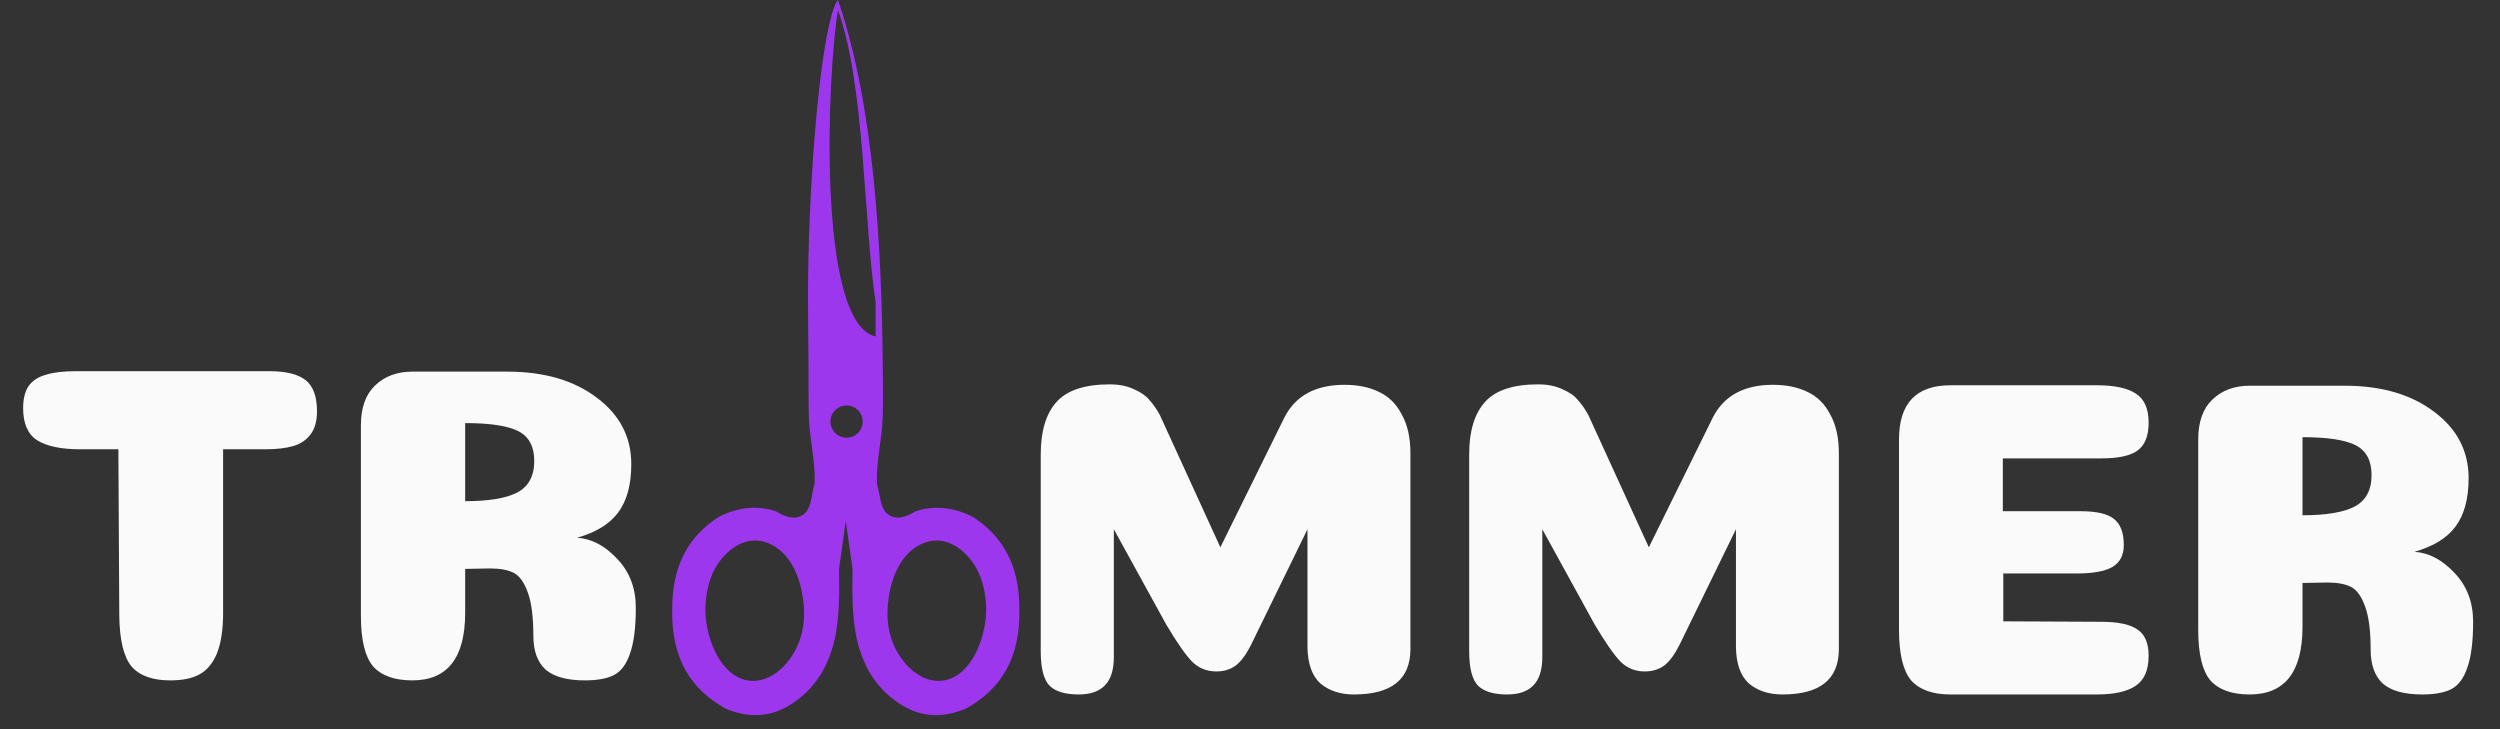 <svg width="144" height="42" viewBox="0 0 144 42" fill="none" xmlns="http://www.w3.org/2000/svg">
<rect x="0" y="0" width="144" height="42" fill="#333333" stroke="none"/>
<path d="M75.311 30.485L72.061 37.141C71.784 37.696 71.49 38.094 71.177 38.337C70.865 38.562 70.493 38.675 70.059 38.675C69.505 38.675 69.037 38.484 68.656 38.103C68.274 37.704 67.78 36.994 67.174 35.971L64.157 30.485V37.843C64.157 38.588 63.984 39.134 63.638 39.481C63.308 39.828 62.806 40.001 62.13 40.001C61.367 40.001 60.812 39.836 60.465 39.507C60.119 39.16 59.946 38.493 59.946 37.505V26.169C59.946 24.834 60.249 23.829 60.855 23.153C61.462 22.477 62.485 22.139 63.923 22.139C64.461 22.139 64.929 22.234 65.328 22.425C65.726 22.598 66.021 22.806 66.212 23.049C66.419 23.274 66.619 23.56 66.809 23.907L70.293 31.525L73.986 24.037C74.627 22.789 75.779 22.165 77.444 22.165C78.224 22.165 78.891 22.304 79.445 22.581C80 22.841 80.433 23.274 80.746 23.881C81.075 24.47 81.24 25.216 81.24 26.117V37.427C81.222 39.143 80.139 40.001 77.99 40.001C77.21 40.001 76.568 39.793 76.066 39.377C75.58 38.944 75.329 38.25 75.311 37.297V30.485ZM99.991 30.485L96.741 37.141C96.464 37.696 96.169 38.094 95.857 38.337C95.545 38.562 95.172 38.675 94.739 38.675C94.184 38.675 93.716 38.484 93.335 38.103C92.954 37.704 92.46 36.994 91.853 35.971L88.837 30.485V37.843C88.837 38.588 88.664 39.134 88.317 39.481C87.988 39.828 87.485 40.001 86.809 40.001C86.046 40.001 85.492 39.836 85.145 39.507C84.799 39.16 84.625 38.493 84.625 37.505V26.169C84.625 24.834 84.928 23.829 85.535 23.153C86.142 22.477 87.165 22.139 88.603 22.139C89.141 22.139 89.609 22.234 90.007 22.425C90.406 22.598 90.701 22.806 90.891 23.049C91.099 23.274 91.299 23.56 91.489 23.907L94.973 31.525L98.665 24.037C99.306 22.789 100.459 22.165 102.123 22.165C102.903 22.165 103.571 22.304 104.125 22.581C104.68 22.841 105.113 23.274 105.425 23.881C105.755 24.47 105.919 25.216 105.919 26.117V37.427C105.902 39.143 104.819 40.001 102.669 40.001C101.889 40.001 101.248 39.793 100.745 39.377C100.26 38.944 100.009 38.25 99.991 37.297V30.485ZM119.835 29.445C120.754 29.445 121.395 29.592 121.759 29.887C122.14 30.182 122.331 30.684 122.331 31.395C122.331 31.984 122.106 32.409 121.655 32.669C121.222 32.912 120.537 33.033 119.601 33.033H115.389V35.789L121.031 35.815C122.002 35.815 122.695 35.962 123.111 36.257C123.544 36.534 123.761 37.037 123.761 37.765C123.761 38.597 123.51 39.178 123.007 39.507C122.522 39.836 121.776 40.001 120.771 40.001H112.347C111.324 40.001 110.57 39.732 110.085 39.195C109.617 38.64 109.383 37.67 109.383 36.283V25.311C109.383 23.231 110.371 22.191 112.347 22.191H120.771C121.776 22.191 122.522 22.347 123.007 22.659C123.51 22.971 123.761 23.534 123.761 24.349C123.761 25.112 123.544 25.649 123.111 25.961C122.695 26.256 122.002 26.403 121.031 26.403H115.363V29.445H119.835ZM136.602 27.365C136.602 26.533 136.298 25.961 135.692 25.649C135.085 25.337 134.062 25.181 132.624 25.181V29.679C133.976 29.679 134.972 29.514 135.614 29.185C136.272 28.838 136.602 28.232 136.602 27.365ZM132.624 36.101C132.624 38.701 131.61 40.001 129.582 40.001C128.559 40.001 127.805 39.732 127.32 39.195C126.852 38.64 126.618 37.67 126.618 36.283V25.311C126.618 24.306 126.886 23.543 127.424 23.023C127.978 22.486 128.698 22.217 129.582 22.217H135.042C137.174 22.217 138.898 22.72 140.216 23.725C141.533 24.713 142.192 25.987 142.192 27.547C142.192 28.726 141.94 29.653 141.438 30.329C140.952 30.988 140.164 31.473 139.072 31.785C139.904 31.837 140.675 32.244 141.386 33.007C142.096 33.752 142.452 34.688 142.452 35.815C142.452 36.959 142.339 37.843 142.114 38.467C141.906 39.074 141.602 39.481 141.204 39.689C140.805 39.897 140.242 40.001 139.514 40.001C138.491 40.001 137.737 39.793 137.252 39.377C136.784 38.944 136.55 38.294 136.55 37.427C136.55 36.352 136.446 35.529 136.238 34.957C136.03 34.368 135.761 33.986 135.432 33.813C135.102 33.64 134.643 33.553 134.054 33.553L132.624 33.579V36.101Z" fill="#FAFAFA"/>
<path d="M12.851 35.29C12.851 36.278 12.729 37.067 12.487 37.656C12.244 38.228 11.906 38.627 11.473 38.852C11.057 39.078 10.502 39.19 9.809 39.19C8.786 39.19 8.041 38.922 7.573 38.384C7.122 37.83 6.888 36.859 6.871 35.472L6.819 25.878H4.609C3.517 25.878 2.693 25.705 2.139 25.358C1.601 25.012 1.333 24.396 1.333 23.512C1.333 22.975 1.437 22.55 1.645 22.238C1.87 21.926 2.199 21.709 2.633 21.588C3.066 21.45 3.647 21.38 4.375 21.38H15.503C16.473 21.38 17.175 21.553 17.609 21.9C18.042 22.247 18.259 22.845 18.259 23.694C18.259 24.266 18.129 24.717 17.869 25.046C17.626 25.358 17.297 25.575 16.881 25.696C16.465 25.817 15.927 25.878 15.269 25.878H12.851V35.29ZM30.773 26.554C30.773 25.722 30.469 25.15 29.863 24.838C29.256 24.526 28.233 24.37 26.794 24.37V28.868C28.146 28.868 29.143 28.703 29.785 28.374C30.443 28.027 30.773 27.421 30.773 26.554ZM26.794 35.29C26.794 37.89 25.78 39.19 23.753 39.19C22.73 39.19 21.976 38.922 21.491 38.384C21.023 37.83 20.788 36.859 20.788 35.472V24.5C20.788 23.495 21.057 22.732 21.595 22.212C22.149 21.675 22.869 21.406 23.753 21.406H29.212C31.345 21.406 33.069 21.909 34.386 22.914C35.704 23.902 36.362 25.176 36.362 26.736C36.362 27.915 36.111 28.842 35.608 29.518C35.123 30.177 34.334 30.662 33.242 30.974C34.075 31.026 34.846 31.433 35.556 32.196C36.267 32.941 36.623 33.877 36.623 35.004C36.623 36.148 36.51 37.032 36.285 37.656C36.077 38.263 35.773 38.67 35.374 38.878C34.976 39.086 34.413 39.19 33.684 39.19C32.662 39.19 31.908 38.982 31.422 38.566C30.954 38.133 30.721 37.483 30.721 36.616C30.721 35.541 30.616 34.718 30.409 34.146C30.201 33.557 29.932 33.175 29.602 33.002C29.273 32.829 28.814 32.742 28.224 32.742L26.794 32.768V35.29Z" fill="#FAFAFA"/>
<path fill-rule="evenodd" clip-rule="evenodd" d="M46.924 27.823L46.796 28.41C46.681 28.936 46.649 29.506 46.077 29.746C45.694 29.907 45.221 29.777 44.685 29.444C44.139 29.27 43.587 29.21 43.026 29.27C42.484 29.327 41.935 29.497 41.379 29.785C39.73 30.852 38.72 32.493 38.721 35.041C38.64 37.991 39.855 39.742 41.799 40.817C43.142 41.379 44.322 41.288 45.372 40.683C46.975 39.76 47.832 38.24 48.148 36.462C48.348 35.335 48.353 34.118 48.326 32.78L48.717 30.014L49.108 32.78C49.081 34.118 49.086 35.335 49.285 36.462C49.601 38.24 50.459 39.76 52.062 40.683C53.112 41.288 54.291 41.379 55.634 40.817C57.578 39.742 58.793 37.991 58.713 35.041C58.714 32.493 57.703 30.852 56.055 29.785C55.498 29.497 54.95 29.327 54.408 29.27C53.847 29.21 53.294 29.27 52.748 29.444C52.212 29.777 51.739 29.907 51.356 29.746C50.784 29.506 50.752 28.936 50.637 28.41L50.51 27.823C50.46 26.619 50.798 25.34 50.841 24.071C50.873 23.127 50.855 22.159 50.848 21.241C50.791 14.218 50.347 6.065 48.265 0C47.605 0.816 46.917 5.957 46.644 12.498C46.487 16.225 46.548 17.943 46.571 21.05C46.579 22.015 46.559 23.027 46.591 24.015C46.633 25.301 46.974 26.61 46.924 27.823ZM48.268 0.58C49.827 4.831 49.755 13.02 50.437 17.407V19.384C47.01 18.605 47.664 4.077 48.268 0.58ZM52.999 31.369C54.079 30.823 55.099 31.288 55.834 32.145C56.425 32.833 56.742 33.756 56.801 34.901C56.851 35.866 56.55 37.201 55.893 38.13C54.621 39.93 52.721 39.313 51.723 37.63C51.28 36.882 51.074 36.032 51.124 35.074C51.159 34.425 51.287 33.706 51.553 33.059C51.848 32.345 52.31 31.716 52.999 31.369ZM48.297 23.479C47.853 23.735 47.701 24.303 47.958 24.748C48.214 25.192 48.783 25.344 49.227 25.087C49.671 24.831 49.823 24.262 49.567 23.818C49.31 23.374 48.742 23.222 48.297 23.479ZM44.435 31.369C43.354 30.823 42.334 31.288 41.599 32.145C41.009 32.833 40.692 33.756 40.632 34.901C40.582 35.866 40.884 37.201 41.541 38.13C42.813 39.93 44.713 39.313 45.71 37.63C46.154 36.882 46.36 36.032 46.309 35.074C46.275 34.425 46.146 33.706 45.881 33.059C45.586 32.345 45.123 31.716 44.435 31.369Z" fill="#9D37ED"/>
</svg>
